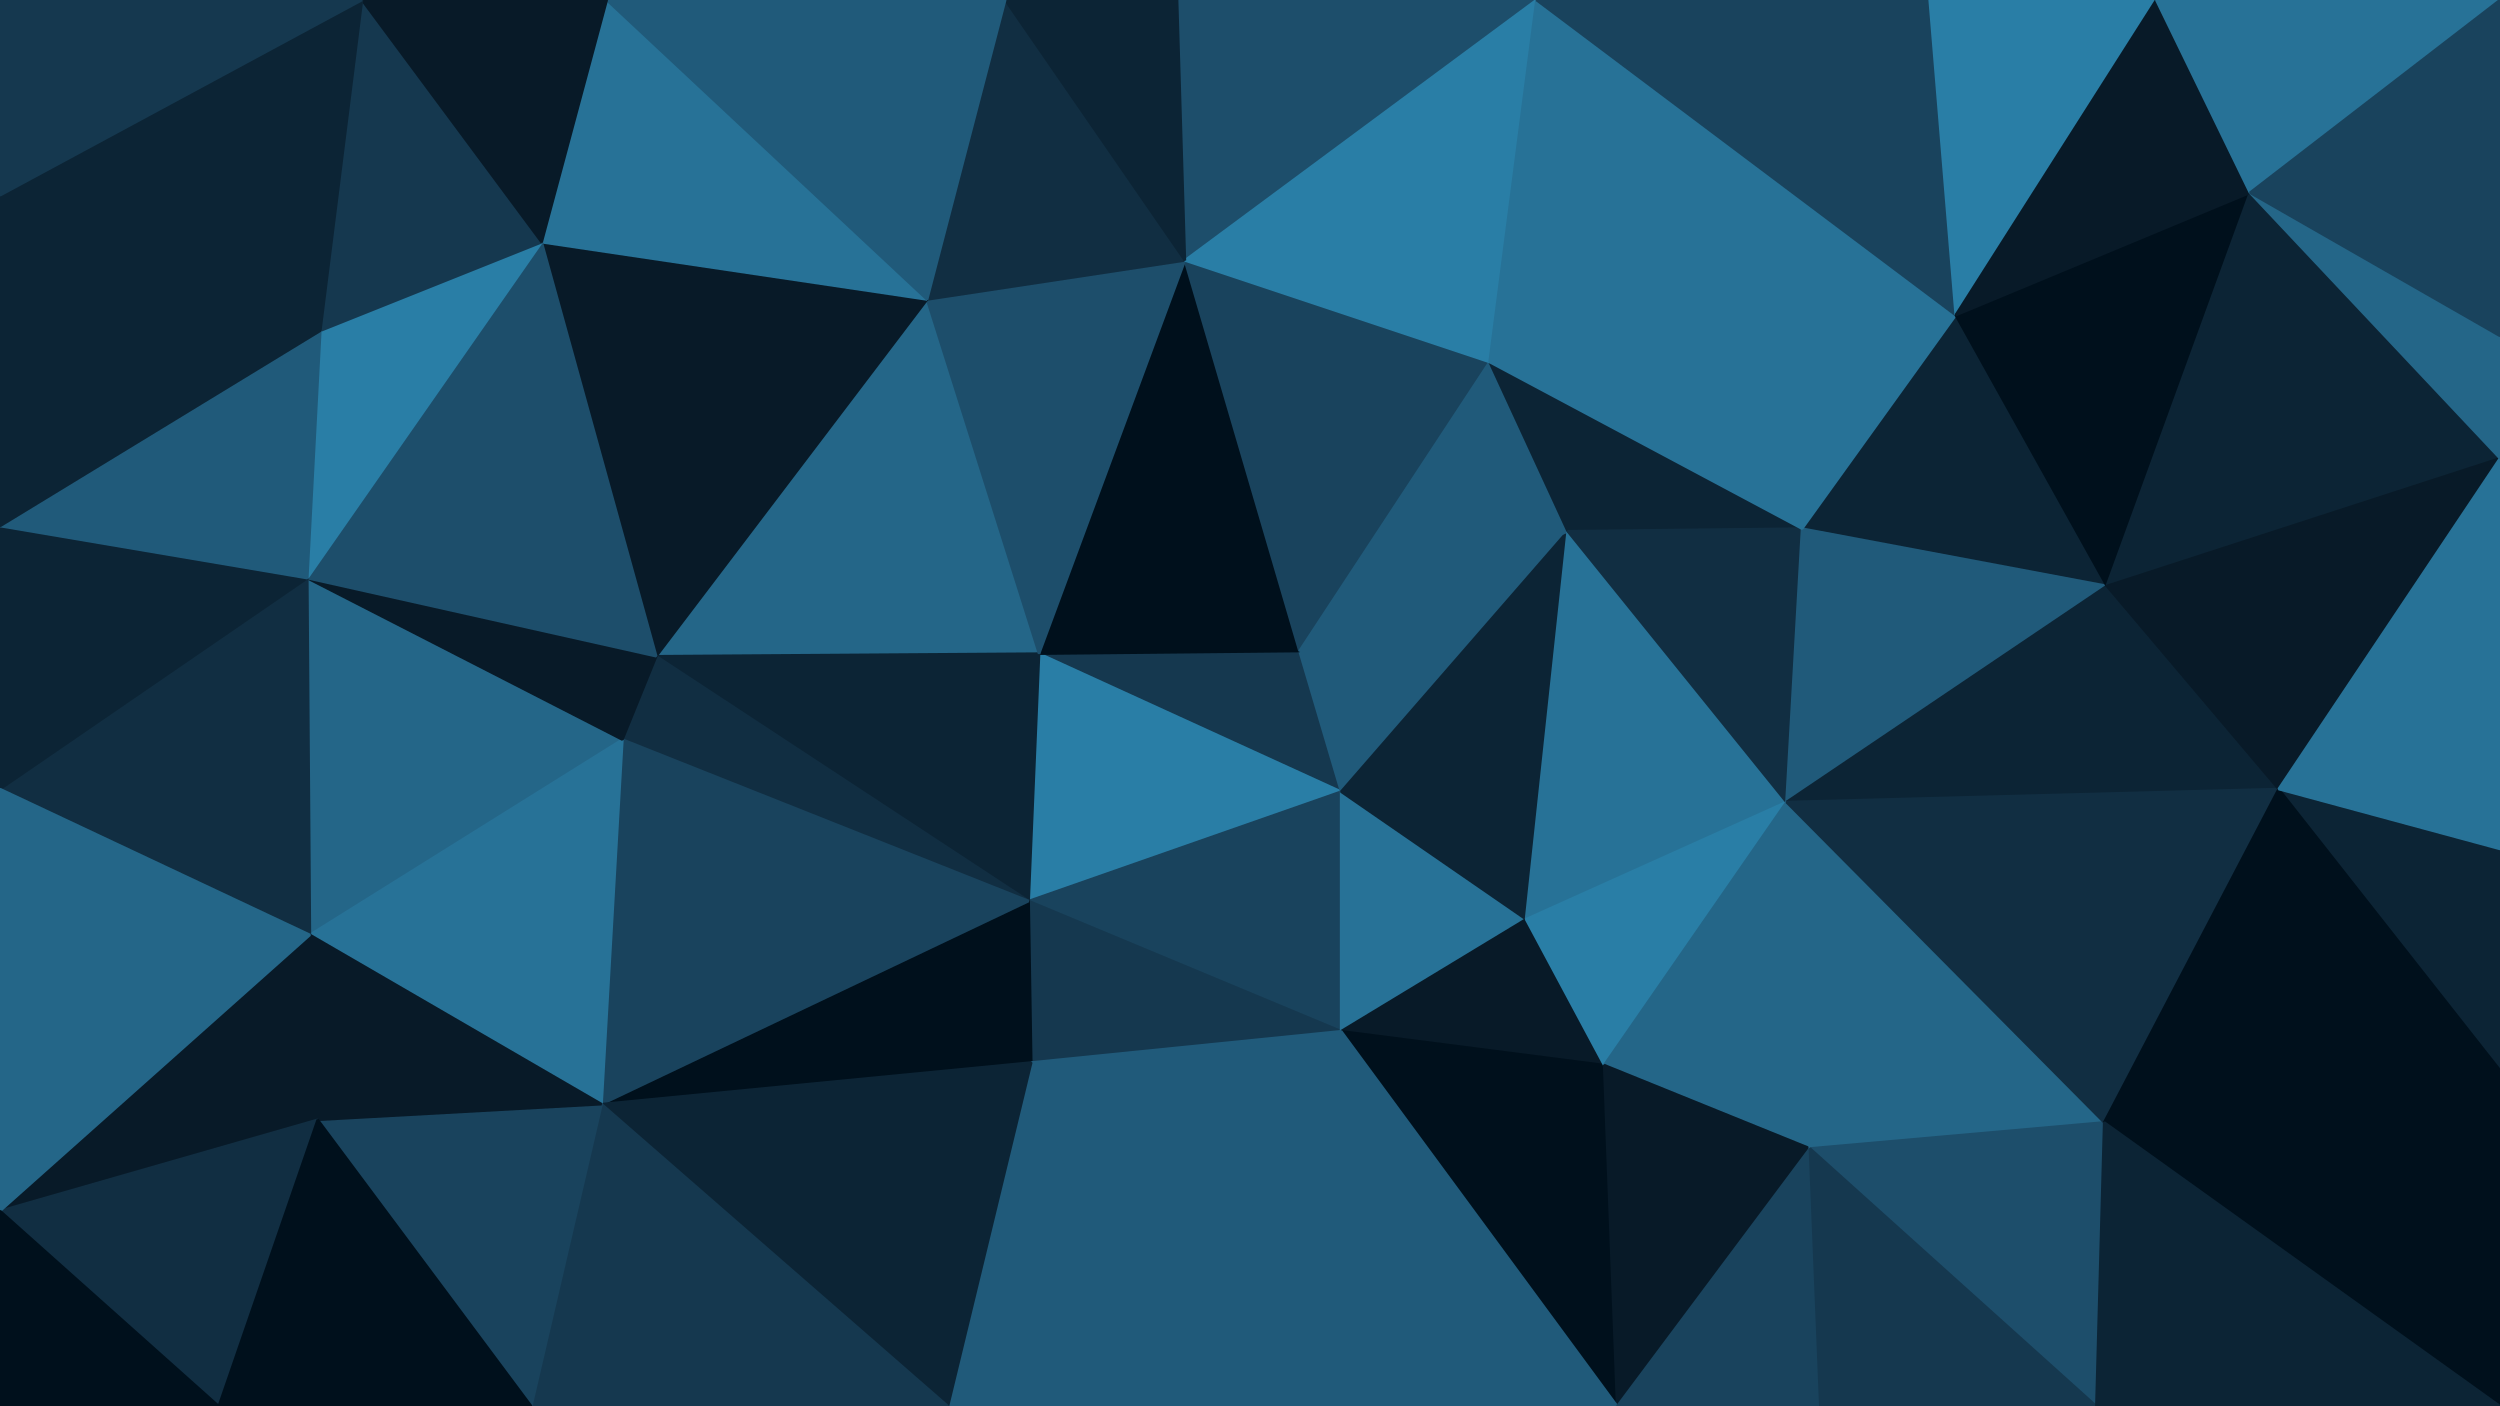 <svg id="visual" viewBox="0 0 960 540" width="960" height="540" xmlns="http://www.w3.org/2000/svg" xmlns:xlink="http://www.w3.org/1999/xlink" version="1.1"><g stroke-width="1" stroke-linejoin="bevel"><path d="M499 250L399 251L515 304Z" fill="#15384f" stroke="#15384f"></path><path d="M399 251L395 346L515 304Z" fill="#297ea6" stroke="#297ea6"></path><path d="M395 346L515 396L515 304Z" fill="#19435d" stroke="#19435d"></path><path d="M395 346L396 408L515 396Z" fill="#15384f" stroke="#15384f"></path><path d="M515 396L586 353L515 304Z" fill="#277297" stroke="#277297"></path><path d="M515 304L602 204L499 250Z" fill="#205a7a" stroke="#205a7a"></path><path d="M586 353L602 204L515 304Z" fill="#0c2435" stroke="#0c2435"></path><path d="M499 250L455 100L399 251Z" fill="#00101c" stroke="#00101c"></path><path d="M572 139L455 100L499 250Z" fill="#19435d" stroke="#19435d"></path><path d="M602 204L572 139L499 250Z" fill="#205a7a" stroke="#205a7a"></path><path d="M356 115L252 252L399 251Z" fill="#246688" stroke="#246688"></path><path d="M399 251L252 252L395 346Z" fill="#0c2435" stroke="#0c2435"></path><path d="M395 346L231 424L396 408Z" fill="#00101c" stroke="#00101c"></path><path d="M455 100L356 115L399 251Z" fill="#1d4e6b" stroke="#1d4e6b"></path><path d="M515 396L616 409L586 353Z" fill="#081a28" stroke="#081a28"></path><path d="M586 353L686 308L602 204Z" fill="#277297" stroke="#277297"></path><path d="M621 540L616 409L515 396Z" fill="#00101c" stroke="#00101c"></path><path d="M252 252L239 284L395 346Z" fill="#112e42" stroke="#112e42"></path><path d="M616 409L686 308L586 353Z" fill="#297ea6" stroke="#297ea6"></path><path d="M602 204L692 203L572 139Z" fill="#0c2435" stroke="#0c2435"></path><path d="M364 540L440 540L396 408Z" fill="#205a7a" stroke="#205a7a"></path><path d="M396 408L440 540L515 396Z" fill="#205a7a" stroke="#205a7a"></path><path d="M239 284L231 424L395 346Z" fill="#19435d" stroke="#19435d"></path><path d="M686 308L692 203L602 204Z" fill="#112e42" stroke="#112e42"></path><path d="M231 424L364 540L396 408Z" fill="#0c2435" stroke="#0c2435"></path><path d="M616 409L695 441L686 308Z" fill="#246688" stroke="#246688"></path><path d="M809 225L751 121L692 203Z" fill="#0c2435" stroke="#0c2435"></path><path d="M621 540L695 441L616 409Z" fill="#081a28" stroke="#081a28"></path><path d="M590 0L452 0L455 100Z" fill="#1d4e6b" stroke="#1d4e6b"></path><path d="M455 100L386 0L356 115Z" fill="#112e42" stroke="#112e42"></path><path d="M590 0L455 100L572 139Z" fill="#297ea6" stroke="#297ea6"></path><path d="M440 540L621 540L515 396Z" fill="#205a7a" stroke="#205a7a"></path><path d="M452 0L386 0L455 100Z" fill="#0c2435" stroke="#0c2435"></path><path d="M356 115L208 93L252 252Z" fill="#081a28" stroke="#081a28"></path><path d="M118 222L119 359L239 284Z" fill="#246688" stroke="#246688"></path><path d="M239 284L119 359L231 424Z" fill="#277297" stroke="#277297"></path><path d="M233 0L208 93L356 115Z" fill="#277297" stroke="#277297"></path><path d="M751 121L590 0L572 139Z" fill="#277297" stroke="#277297"></path><path d="M118 222L239 284L252 252Z" fill="#081a28" stroke="#081a28"></path><path d="M231 424L204 540L364 540Z" fill="#15384f" stroke="#15384f"></path><path d="M208 93L118 222L252 252Z" fill="#1d4e6b" stroke="#1d4e6b"></path><path d="M122 430L204 540L231 424Z" fill="#19435d" stroke="#19435d"></path><path d="M809 225L692 203L686 308Z" fill="#205a7a" stroke="#205a7a"></path><path d="M692 203L751 121L572 139Z" fill="#277297" stroke="#277297"></path><path d="M621 540L699 540L695 441Z" fill="#19435d" stroke="#19435d"></path><path d="M875 303L809 225L686 308Z" fill="#0c2435" stroke="#0c2435"></path><path d="M119 359L122 430L231 424Z" fill="#081a28" stroke="#081a28"></path><path d="M386 0L233 0L356 115Z" fill="#205a7a" stroke="#205a7a"></path><path d="M208 93L123 127L118 222Z" fill="#297ea6" stroke="#297ea6"></path><path d="M808 431L686 308L695 441Z" fill="#246688" stroke="#246688"></path><path d="M139 0L123 127L208 93Z" fill="#15384f" stroke="#15384f"></path><path d="M805 540L808 431L695 441Z" fill="#1d4e6b" stroke="#1d4e6b"></path><path d="M751 121L741 0L590 0Z" fill="#19435d" stroke="#19435d"></path><path d="M828 0L741 0L751 121Z" fill="#297ea6" stroke="#297ea6"></path><path d="M808 431L875 303L686 308Z" fill="#112e42" stroke="#112e42"></path><path d="M809 225L864 74L751 121Z" fill="#00101c" stroke="#00101c"></path><path d="M233 0L139 0L208 93Z" fill="#081a28" stroke="#081a28"></path><path d="M699 540L805 540L695 441Z" fill="#15384f" stroke="#15384f"></path><path d="M960 411L960 326L875 303Z" fill="#0c2435" stroke="#0c2435"></path><path d="M0 465L122 430L119 359Z" fill="#081a28" stroke="#081a28"></path><path d="M0 465L84 540L122 430Z" fill="#112e42" stroke="#112e42"></path><path d="M122 430L84 540L204 540Z" fill="#00101c" stroke="#00101c"></path><path d="M0 303L119 359L118 222Z" fill="#112e42" stroke="#112e42"></path><path d="M0 202L0 303L118 222Z" fill="#0c2435" stroke="#0c2435"></path><path d="M0 202L118 222L123 127Z" fill="#205a7a" stroke="#205a7a"></path><path d="M0 75L0 202L123 127Z" fill="#0c2435" stroke="#0c2435"></path><path d="M960 176L864 74L809 225Z" fill="#0c2435" stroke="#0c2435"></path><path d="M864 74L828 0L751 121Z" fill="#081a28" stroke="#081a28"></path><path d="M0 303L0 465L119 359Z" fill="#246688" stroke="#246688"></path><path d="M139 0L0 75L123 127Z" fill="#0c2435" stroke="#0c2435"></path><path d="M960 411L875 303L808 431Z" fill="#00101c" stroke="#00101c"></path><path d="M875 303L960 176L809 225Z" fill="#081a28" stroke="#081a28"></path><path d="M0 465L0 540L84 540Z" fill="#00101c" stroke="#00101c"></path><path d="M960 540L960 411L808 431Z" fill="#00101c" stroke="#00101c"></path><path d="M960 326L960 176L875 303Z" fill="#277297" stroke="#277297"></path><path d="M864 74L960 0L828 0Z" fill="#277297" stroke="#277297"></path><path d="M960 176L960 129L864 74Z" fill="#246688" stroke="#246688"></path><path d="M139 0L0 0L0 75Z" fill="#15384f" stroke="#15384f"></path><path d="M805 540L960 540L808 431Z" fill="#0c2435" stroke="#0c2435"></path><path d="M960 129L960 0L864 74Z" fill="#19435d" stroke="#19435d"></path></g></svg>
